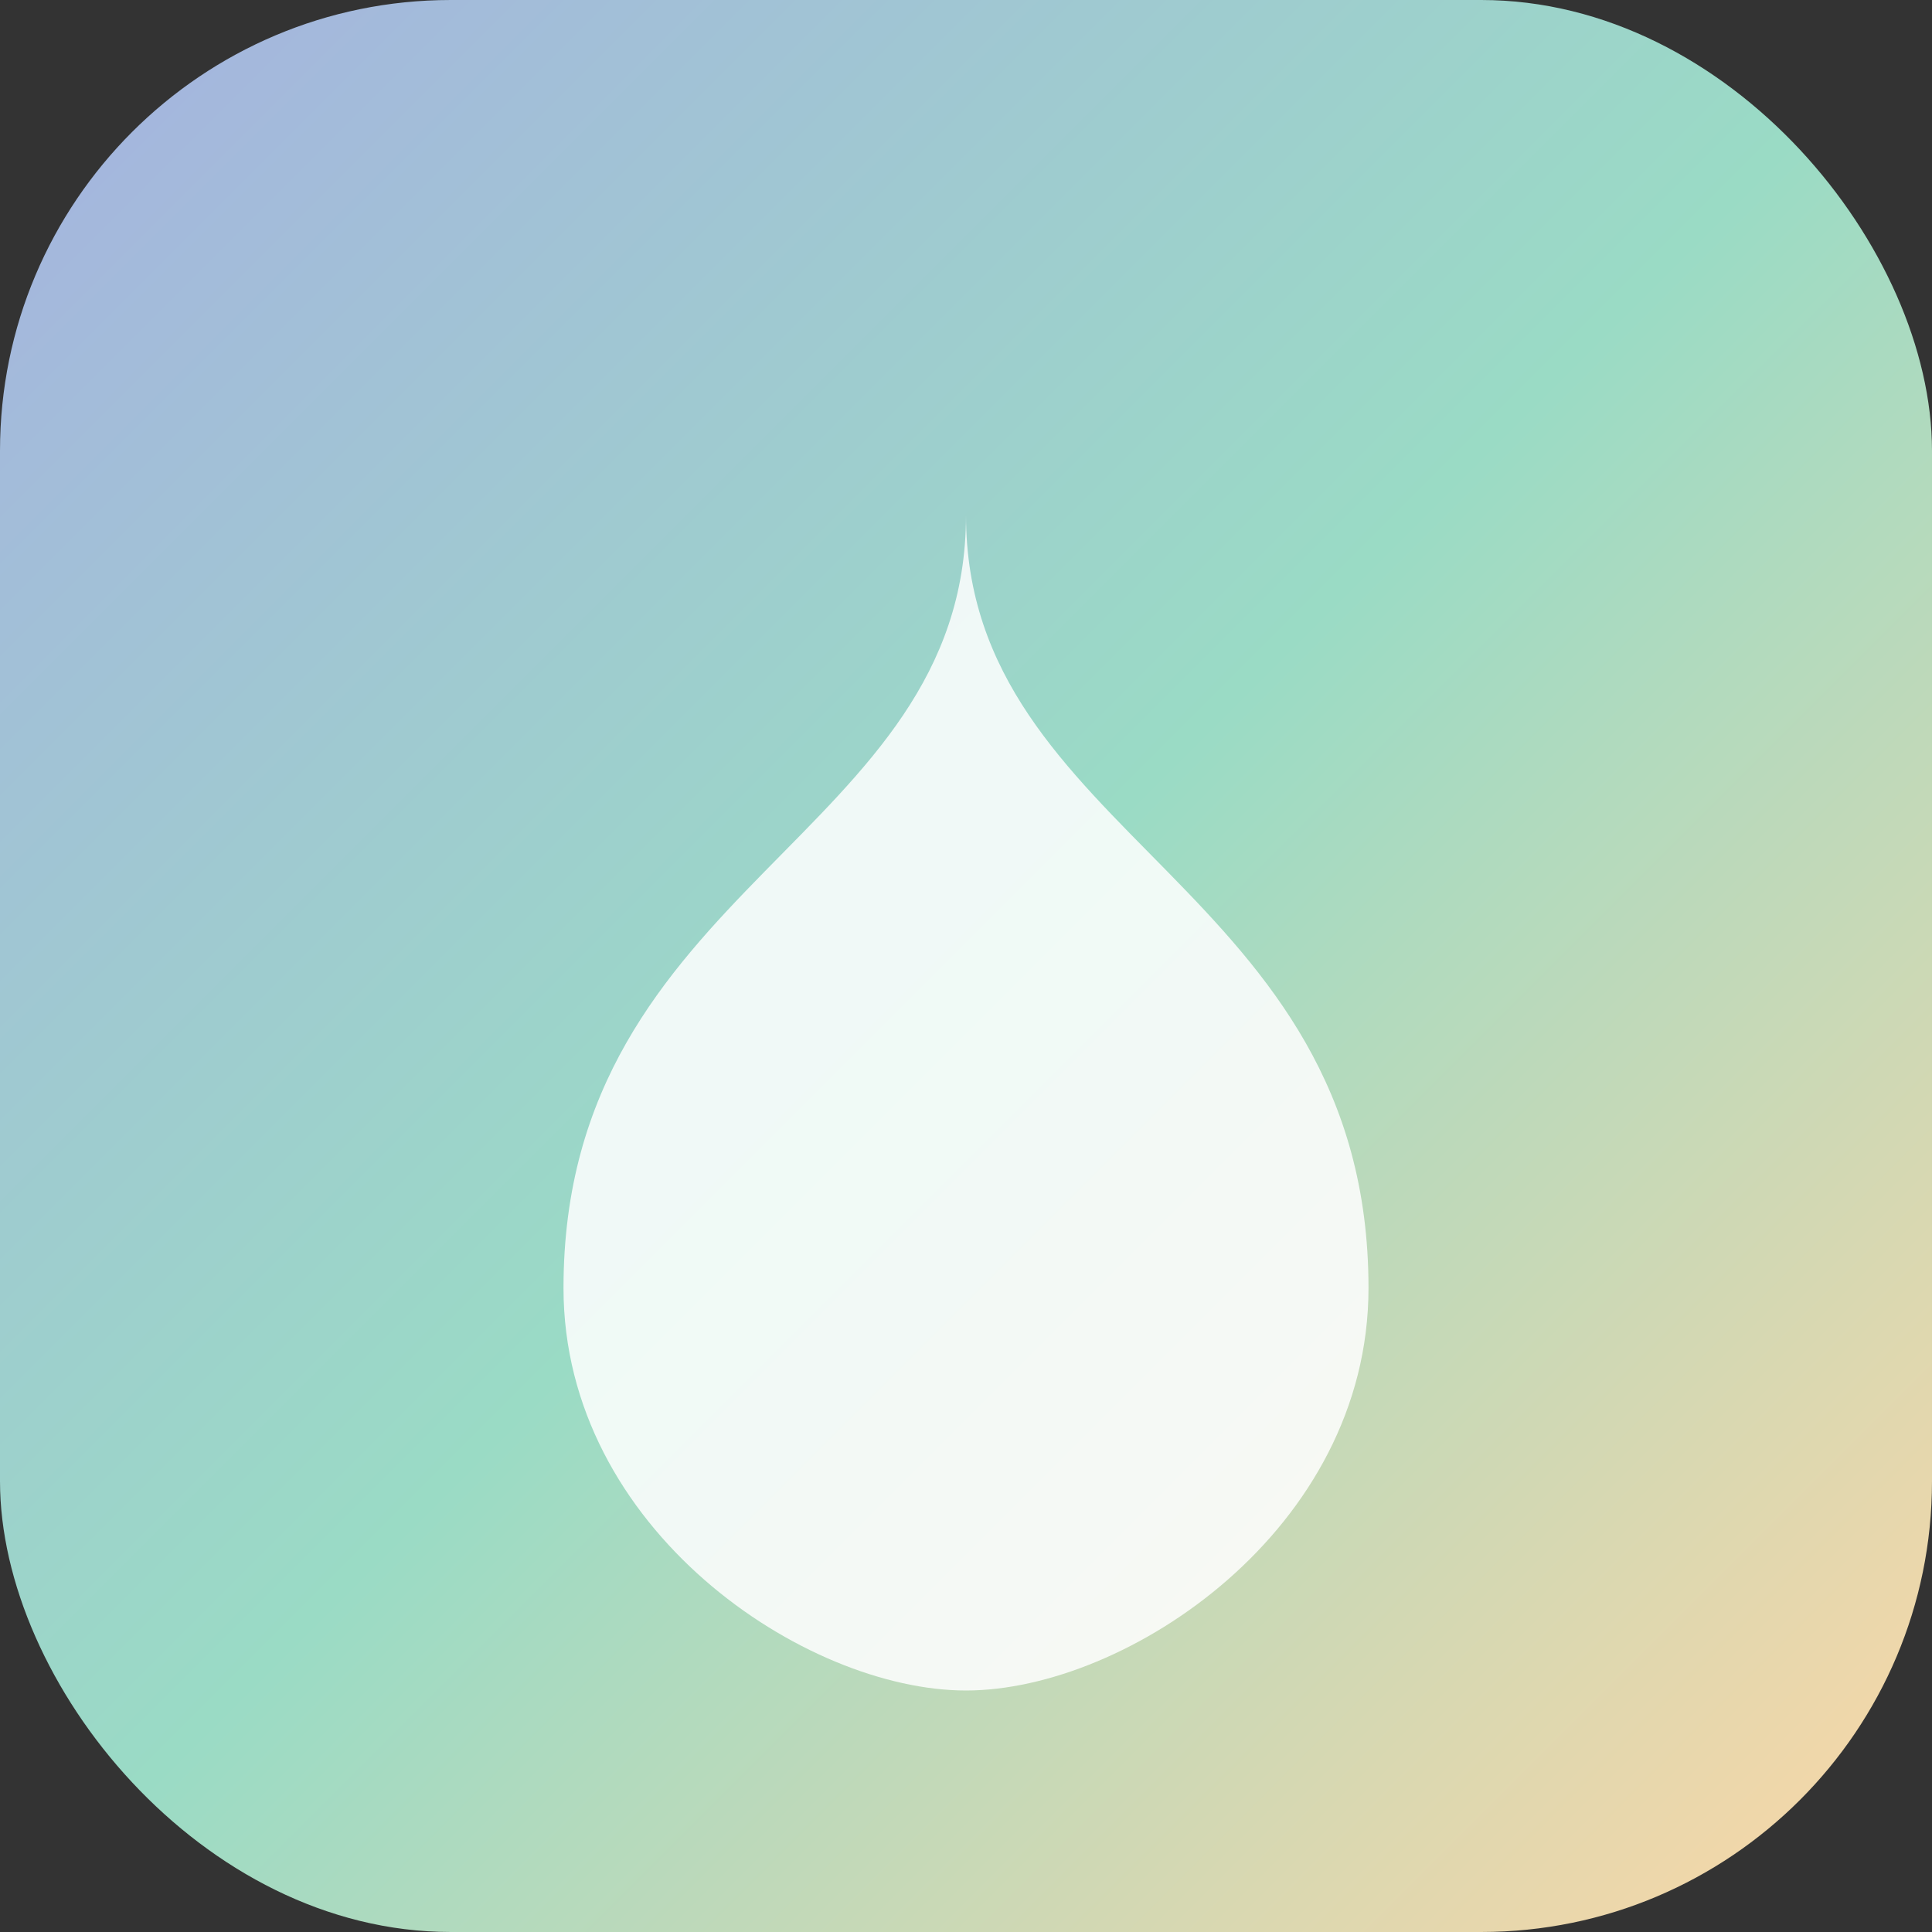 <svg xmlns="http://www.w3.org/2000/svg" viewBox="0 0 120 120">
  <rect x="0" y="0" width="120" height="120" fill="#333333" stroke="none"/>
  <defs>
    <linearGradient id="grad" x1="0%" y1="0%" x2="100%" y2="100%">
      <stop offset="0%" stop-color="#A6B1E1" />
      <stop offset="50%" stop-color="#9ADBC5" />
      <stop offset="100%" stop-color="#FFD6A5" />
    </linearGradient>
  </defs>
  <rect width="120" height="120" rx="28" fill="url(#grad)" />
  <path
    d="M35 80 C35 55 60 52 60 32 C60 52 85 55 85 80 C85 95 70 105 60 105 C50 105 35 95 35 80 Z"
    fill="rgba(255,255,255,0.85)"
  />
</svg>
